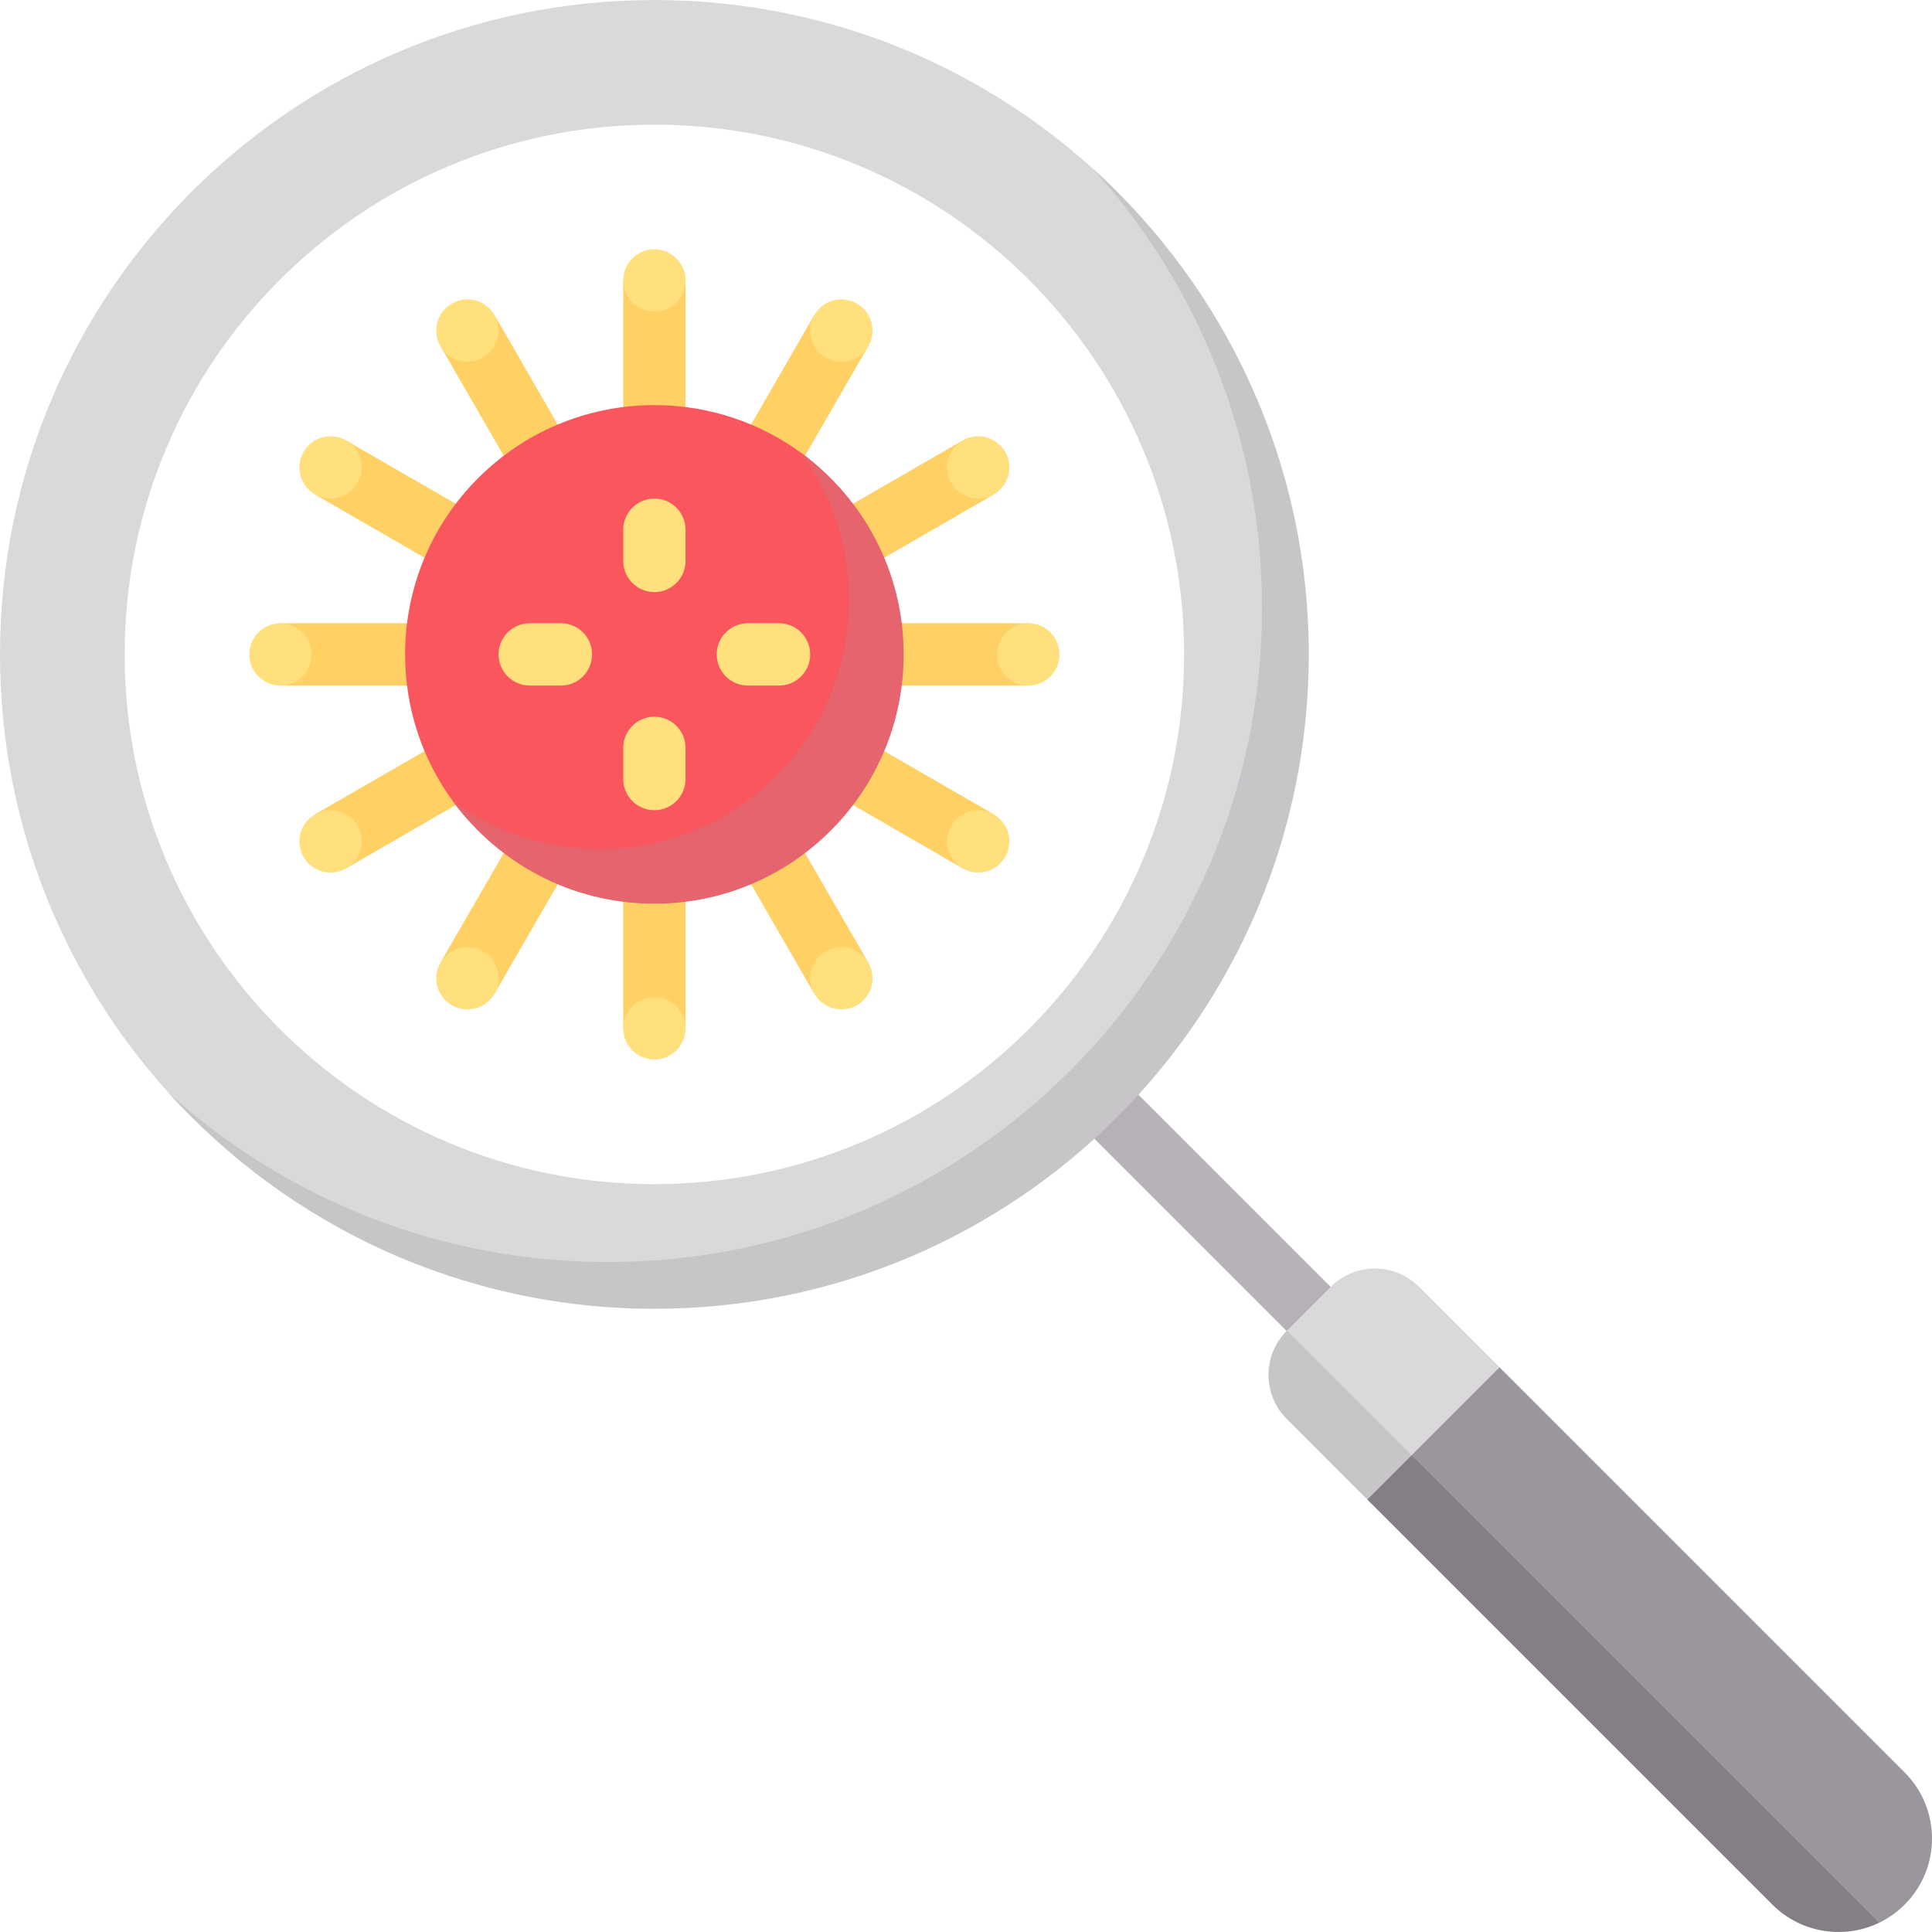 <?xml version="1.0"?>
<svg xmlns="http://www.w3.org/2000/svg" xmlns:xlink="http://www.w3.org/1999/xlink" xmlns:svgjs="http://svgjs.com/svgjs" version="1.1" width="512" height="512" x="0" y="0" viewBox="0 0 512 512" style="enable-background:new 0 0 512 512" xml:space="preserve" class=""><g transform="matrix(-1.8369701987210297e-16,-1,1,-1.8369701987210297e-16,-0,512)"><g xmlns="http://www.w3.org/2000/svg"><path d="m148.2 311.743h87.59v16.514h-87.59z" fill="#b6b1b7" transform="matrix(.707 -.707 .707 .707 -170.04 229.487)" data-original="#b6b1b7" style=""/><path d="m170.995 352.678-11.678-11.678-18.589 4.768-21.354 21.353c-9.675 9.675-14.443 20.593-4.768 30.268s25.361 9.675 35.036 0l21.353-21.353c6.45-6.451 6.45-16.908 0-23.358z" fill="#dad8db" data-original="#dad8db" style="" class=""/><path d="m159.38 341.063-.063-.063c-6.45-6.45-16.907-6.45-23.357 0l-21.354 21.353c-7.64 7.64-9.149 18.99-4.723 28.207z" fill="#c8c5c9" data-original="#c8c5c9" style="" class=""/><path d="m338.575 0c-44.718 0-85.483 16.926-116.238 44.72-35.115 31.735-53.009 77.64-53.009 128.699 0 95.777 73.471 167.581 169.247 167.581 51.058 0 96.963-16.227 128.699-51.342 27.795-30.755 44.721-71.52 44.721-116.238 0-95.778-77.643-173.42-173.42-173.42zm0 313.806c-77.534 0-140.387-62.853-140.387-140.387s62.854-140.387 140.387-140.387 140.387 62.853 140.387 140.387-62.853 140.387-140.387 140.387z" fill="#dad8db" data-original="#dad8db" style="" class=""/><path d="m291.092 84.833h16.516v41.29h-16.516z" fill="#ffd064" transform="matrix(-.866 .5 -.5 -.866 611.333 47.15)" data-original="#ffd064" style="" class=""/><circle cx="289.027" cy="87.599" fill="#ffe07d" r="8.258" data-original="#ffe07d" style="" class=""/><path d="m369.543 220.715h16.516v41.29h-16.516z" fill="#ffd064" transform="matrix(.866 -.5 .5 .866 -70.065 221.237)" data-original="#ffd064" style="" class=""/><circle cx="388.124" cy="259.24" fill="#ffe07d" r="8.258" data-original="#ffe07d" style="" class=""/><path d="m398.258 113.548h16.516v41.29h-16.516z" fill="#ffd064" transform="matrix(-.5 -.866 .866 -.5 493.56 553.344)" data-original="#ffd064" style="" class=""/><circle cx="424.396" cy="123.871" fill="#ffe07d" r="8.258" data-original="#ffe07d" style="" class=""/><path d="m262.376 192h16.516v41.29h-16.516z" fill="#ffd064" transform="matrix(.5 .866 -.866 .5 319.473 -128.054)" data-original="#ffd064" style="" class=""/><circle cx="252.755" cy="222.968" fill="#ffe07d" r="8.258" data-original="#ffe07d" style="" class=""/><path d="m369.543 84.833h16.516v41.29h-16.516z" fill="#ffd064" transform="matrix(.866 .5 -.5 .866 103.355 -174.769)" data-original="#ffd064" style="" class=""/><circle cx="388.124" cy="87.599" fill="#ffe07d" r="8.258" data-original="#ffe07d" style="" class=""/><path d="m291.092 220.715h16.516v41.29h-16.516z" fill="#ffd064" transform="matrix(-.866 -.5 .5 -.866 437.914 600.06)" data-original="#ffd064" style="" class=""/><circle cx="289.027" cy="259.24" fill="#ffe07d" r="8.258" data-original="#ffe07d" style="" class=""/><path d="m262.376 113.548h16.516v41.29h-16.516z" fill="#ffd064" transform="matrix(.5 -.866 .866 .5 19.102 301.473)" data-original="#ffd064" style="" class=""/><circle cx="252.755" cy="123.871" fill="#ffe07d" r="8.258" data-original="#ffe07d" style="" class=""/><path d="m398.258 192h16.516v41.29h-16.516z" fill="#ffd064" transform="matrix(-.5 .866 -.866 -.5 793.931 -33.086)" data-original="#ffd064" style="" class=""/><circle cx="424.396" cy="222.968" fill="#ffe07d" r="8.258" data-original="#ffe07d" style="" class=""/><path d="m408.769 152.774h16.516v41.29h-16.516z" fill="#ffd064" transform="matrix(0 1 -1 0 590.446 -243.608)" data-original="#ffd064" style="" class=""/><circle cx="437.672" cy="173.419" fill="#ffe07d" r="8.258" data-original="#ffe07d" style="" class=""/><path d="m251.866 152.774h16.516v41.29h-16.516z" fill="#ffd064" transform="matrix(0 -1 1 0 86.704 433.543)" data-original="#ffd064" style="" class=""/><circle cx="239.479" cy="173.419" fill="#ffe07d" r="8.258" data-original="#ffe07d" style="" class=""/><path d="m330.317 74.323h16.516v41.29h-16.516z" fill="#ffd064" data-original="#ffd064" style="" class=""/><circle cx="338.575" cy="74.323" fill="#ffe07d" r="8.258" data-original="#ffe07d" style="" class=""/><path d="m330.317 231.226h16.516v41.29h-16.516z" fill="#ffd064" transform="matrix(-1 0 0 -1 677.151 503.742)" data-original="#ffd064" style="" class=""/><circle cx="338.575" cy="272.516" fill="#ffe07d" r="8.258" data-original="#ffe07d" style="" class=""/><path d="m404.64 173.419c0 14.558-4.709 28.016-12.687 38.935-12.017 16.446-31.45 22.146-53.378 22.146-36.486 0-63.747-24.594-63.747-61.081 0-21.929 8.367-41.363 24.814-53.379 10.918-7.977 24.376-12.685 38.933-12.685 36.487 0 66.065 29.578 66.065 66.064z" fill="#f9565e" data-original="#ff8086" style="" class=""/><path d="m353.027 225.032c-36.486 0-66.065-29.578-66.065-66.065 0-14.553 4.708-28.011 12.68-38.928-16.453 12.016-27.132 31.446-27.132 53.379 0 36.486 29.578 66.065 66.065 66.065 21.933 0 41.362-10.677 53.378-27.13-10.916 7.974-24.373 12.679-38.926 12.679z" fill="#e5646e" data-original="#e5646e" style="" class=""/><g fill="#ffe07d"><path d="m338.575 156.903c-4.565 0-8.258-3.698-8.258-8.258v-8.258c0-4.56 3.694-8.258 8.258-8.258s8.258 3.698 8.258 8.258v8.258c0 4.561-3.693 8.258-8.258 8.258z" fill="#ffe07d" data-original="#ffe07d" style="" class=""/><path d="m338.575 214.71c-4.565 0-8.258-3.698-8.258-8.258v-8.258c0-4.56 3.694-8.258 8.258-8.258s8.258 3.698 8.258 8.258v8.258c0 4.56-3.693 8.258-8.258 8.258z" fill="#ffe07d" data-original="#ffe07d" style="" class=""/><path d="m371.608 181.677h-8.258c-4.565 0-8.258-3.698-8.258-8.258s3.694-8.258 8.258-8.258h8.258c4.565 0 8.258 3.698 8.258 8.258s-3.694 8.258-8.258 8.258z" fill="#ffe07d" data-original="#ffe07d" style="" class=""/><path d="m313.801 181.677h-8.258c-4.565 0-8.258-3.698-8.258-8.258s3.694-8.258 8.258-8.258h8.258c4.565 0 8.258 3.698 8.258 8.258s-3.693 8.258-8.258 8.258z" fill="#ffe07d" data-original="#ffe07d" style="" class=""/></g><path d="m350.962 334.452c-95.777 0-173.419-77.643-173.419-173.419 0-44.735 16.981-85.553 44.794-116.312-35.097 31.734-57.181 77.656-57.181 128.699 0 95.777 77.643 173.419 173.419 173.419 51.043 0 96.964-22.084 128.699-57.181-30.758 27.812-71.578 44.794-116.312 44.794z" fill="#c8c5c9" data-original="#c8c5c9" style="" class=""/><path d="m126.348 374.095-111.853 97.405-12.045 26.495c1.177 2.439 2.777 4.726 4.801 6.749 9.675 9.675 25.361 9.675 35.036 0l107.355-107.355z" fill="#9b959d" data-original="#9b959d" style="" class=""/><path d="m114.606 362.353-107.355 107.355c-7.64 7.64-9.232 19.073-4.806 28.29l123.903-123.902z" fill="#857e87" data-original="#857e87" style="" class=""/></g></g></svg>
